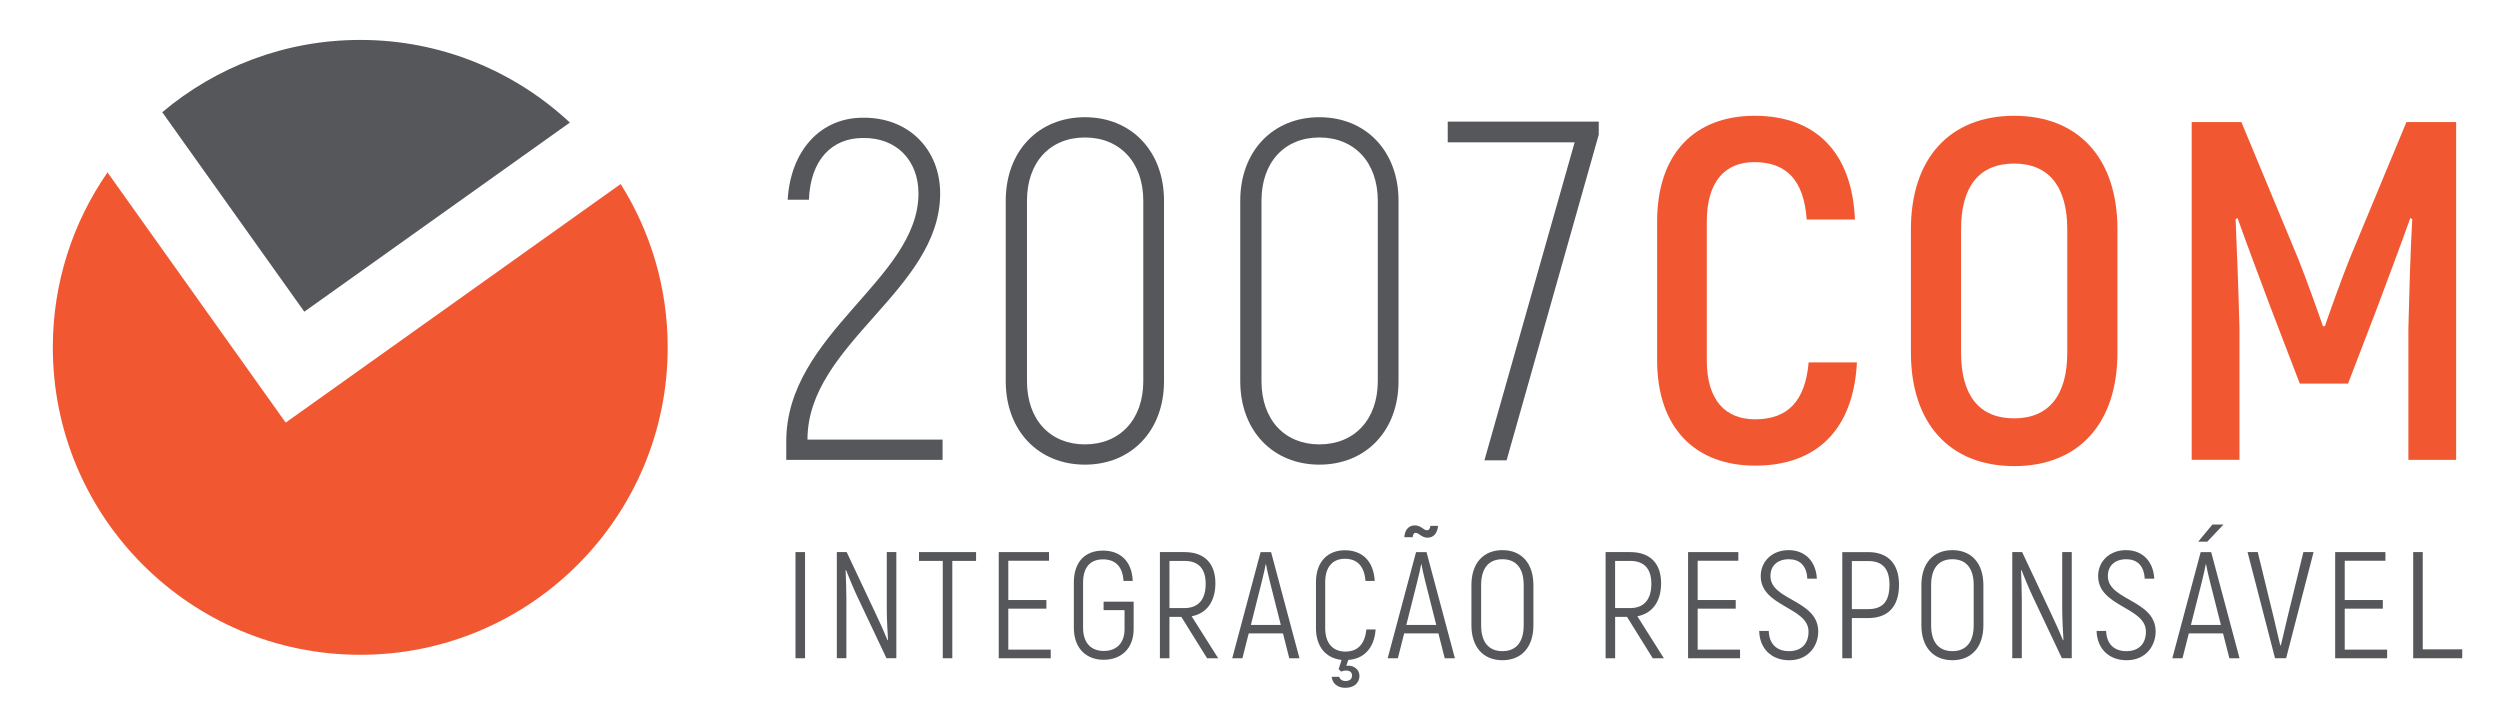 <?xml version="1.0" encoding="utf-8"?>
<!-- Generator: Adobe Illustrator 15.0.0, SVG Export Plug-In . SVG Version: 6.00 Build 0)  -->
<!DOCTYPE svg PUBLIC "-//W3C//DTD SVG 1.1//EN" "http://www.w3.org/Graphics/SVG/1.1/DTD/svg11.dtd">
<svg version="1.1" id="Layer_1" xmlns:x="http://ns.adobe.com/Extensibility/1.0/" xmlns:i="http://ns.adobe.com/AdobeIllustrator/10.0/" xmlns:graph="http://ns.adobe.com/Graphs/1.0/"
	 xmlns="http://www.w3.org/2000/svg" xmlns:xlink="http://www.w3.org/1999/xlink" xmlns:a="http://ns.adobe.com/AdobeSVGViewerExtensions/3.0/"
	 x="0px" y="0px" width="208.127px" height="60.524px" viewBox="0 0 208.127 60.524" enable-background="new 0 0 208.127 60.524"
	 xml:space="preserve">
<g>
	<rect x="66.225" y="45.962" fill="#56575B" width="0.796" height="8.838"/>
	<path fill="#56575B" d="M74.621,45.962v8.836h-0.822l-2.453-5.188c-0.282-0.594-0.743-1.705-0.91-2.146l-0.038,0.011
		c0.026,0.67,0.064,1.68,0.064,2.375v4.948h-0.796v-8.836h0.82l2.428,5.15c0.307,0.634,0.77,1.679,0.975,2.186l0.039-0.014
		c-0.039-0.646-0.103-1.793-0.103-2.552v-4.771L74.621,45.962L74.621,45.962z"/>
	<polygon fill="#56575B" points="81.259,46.696 79.28,46.696 79.28,54.8 78.486,54.8 78.486,46.696 76.507,46.696 76.507,45.961 
		81.259,45.961 	"/>
	<polygon fill="#56575B" points="87.474,54.082 87.474,54.801 83.147,54.801 83.147,45.962 87.333,45.962 87.333,46.682 
		83.942,46.682 83.942,49.952 87.114,49.952 87.114,50.671 83.942,50.671 83.942,54.082 	"/>
	<path fill="#56575B" d="M89.398,52.251V48.5c0-1.742,0.951-2.663,2.427-2.663c1.45,0,2.413,0.896,2.475,2.525h-0.769
		c-0.064-1.225-0.706-1.794-1.707-1.794c-1.027,0-1.657,0.618-1.657,1.943v3.739c0,1.323,0.707,1.943,1.721,1.943
		c1.025,0,1.732-0.62,1.732-1.819v-1.578h-1.745v-0.707h2.502v2.285c0,1.604-1.027,2.553-2.49,2.553
		C90.426,54.928,89.398,53.981,89.398,52.251"/>
	<path fill="#56575B" d="M98.346,51.355h-0.989v3.446h-0.794v-8.839h2.054c1.655,0,2.566,0.948,2.566,2.589
		c0,1.542-0.743,2.525-1.976,2.754l2.208,3.496h-0.923L98.346,51.355z M97.357,50.623h1.246c1.169,0,1.771-0.721,1.771-2.021
		c0-1.263-0.602-1.905-1.757-1.905h-1.259V50.623L97.357,50.623z"/>
	<path fill="#56575B" d="M106.808,52.73h-2.851l-0.525,2.071h-0.847l2.36-8.837h0.874l2.363,8.837h-0.848L106.808,52.73z
		 M106.627,52.024l-0.924-3.661c-0.142-0.545-0.269-1.174-0.309-1.388h-0.026c-0.037,0.214-0.166,0.843-0.308,1.388l-0.924,3.661
		H106.627z"/>
	<path fill="#56575B" d="M112.24,54.94l-0.155,0.494c0.051-0.014,0.117-0.014,0.18-0.014c0.477,0,0.911,0.34,0.911,0.845
		c0,0.632-0.5,0.997-1.181,0.997c-0.603,0-1.077-0.328-1.129-0.92h0.63c0.051,0.225,0.255,0.353,0.525,0.353
		c0.307,0,0.538-0.152,0.538-0.441c0-0.291-0.179-0.429-0.498-0.429c-0.155,0-0.311,0.038-0.399,0.088l-0.218-0.204l0.244-0.77
		c-1.271-0.139-2.132-1.061-2.132-2.639v-3.839c0-1.704,0.988-2.652,2.401-2.652c1.462,0,2.399,0.908,2.49,2.553h-0.771
		c-0.089-1.252-0.706-1.844-1.72-1.844c-0.963,0-1.631,0.631-1.631,1.943V52.3c0,1.314,0.693,1.944,1.683,1.944
		c1.025,0,1.616-0.62,1.743-1.843h0.771C114.41,53.93,113.573,54.852,112.24,54.94"/>
	<path fill="#56575B" d="M119.749,52.73h-2.851l-0.525,2.071h-0.848l2.362-8.837h0.872l2.362,8.837h-0.846L119.749,52.73z
		 M117.605,44.725h-0.693c0.026-0.605,0.36-0.985,0.874-0.985c0.525,0,0.731,0.406,0.999,0.406c0.168,0,0.271-0.128,0.297-0.368
		h0.642c-0.064,0.608-0.371,0.985-0.872,0.985c-0.514,0-0.718-0.404-1.001-0.404C117.708,44.359,117.631,44.486,117.605,44.725
		 M119.569,52.024l-0.925-3.661c-0.141-0.545-0.269-1.174-0.308-1.388h-0.027c-0.037,0.214-0.165,0.843-0.307,1.388l-0.924,3.661
		H119.569z"/>
	<path fill="#56575B" d="M122.497,52.062v-3.36c0-1.779,0.963-2.903,2.58-2.903s2.58,1.124,2.58,2.903v3.36
		c0,1.779-0.963,2.902-2.58,2.902S122.497,53.841,122.497,52.062 M126.848,52.062v-3.36c0-1.363-0.602-2.146-1.771-2.146
		c-1.167,0-1.771,0.782-1.771,2.146v3.36c0,1.363,0.604,2.146,1.771,2.146C126.245,54.208,126.848,53.423,126.848,52.062"/>
	<path fill="#56575B" d="M135.45,51.355h-0.988v3.446h-0.794v-8.839h2.054c1.655,0,2.566,0.948,2.566,2.589
		c0,1.542-0.743,2.525-1.977,2.754l2.208,3.496h-0.926L135.45,51.355z M134.46,50.623h1.245c1.171,0,1.771-0.721,1.771-2.021
		c0-1.263-0.601-1.905-1.758-1.905h-1.259V50.623L134.46,50.623z"/>
	<polygon fill="#56575B" points="144.861,54.082 144.861,54.801 140.533,54.801 140.533,45.962 144.719,45.962 144.719,46.682 
		141.331,46.682 141.331,49.952 144.5,49.952 144.5,50.671 141.331,50.671 141.331,54.082 	"/>
	<path fill="#56575B" d="M146.453,52.528h0.796c0.037,1.1,0.681,1.681,1.682,1.681c1.09,0,1.63-0.669,1.63-1.629
		c0-2.046-3.979-2.059-3.979-4.622c0-1.211,0.937-2.159,2.322-2.159c1.413,0,2.285,0.985,2.35,2.374h-0.794
		c-0.052-1.114-0.669-1.616-1.528-1.616c-0.977,0-1.54,0.554-1.54,1.401c0,2.046,3.979,1.969,3.979,4.622
		c0,1.198-0.835,2.386-2.414,2.386C147.466,54.965,146.491,53.992,146.453,52.528"/>
	<path fill="#56575B" d="M158.096,48.677c0,1.818-0.913,2.778-2.567,2.778h-1.36v3.346h-0.796v-8.837h2.156
		C157.183,45.962,158.096,46.947,158.096,48.677 M157.3,48.677c0-1.313-0.564-1.97-1.771-1.97h-1.36v4.002h1.36
		C156.736,50.709,157.3,50.08,157.3,48.677"/>
	<path fill="#56575B" d="M159.958,52.062v-3.36c0-1.779,0.964-2.903,2.58-2.903c1.617,0,2.58,1.124,2.58,2.903v3.36
		c0,1.779-0.963,2.902-2.58,2.902C160.922,54.964,159.958,53.841,159.958,52.062 M164.311,52.062v-3.36
		c0-1.363-0.603-2.146-1.772-2.146c-1.168,0-1.771,0.782-1.771,2.146v3.36c0,1.363,0.604,2.146,1.771,2.146
		C163.708,54.208,164.311,53.423,164.311,52.062"/>
	<path fill="#56575B" d="M172.476,45.962v8.836h-0.821l-2.454-5.188c-0.28-0.594-0.743-1.705-0.909-2.146l-0.038,0.011
		c0.024,0.67,0.063,1.68,0.063,2.375v4.948h-0.794v-8.836h0.821l2.426,5.15c0.307,0.634,0.771,1.679,0.976,2.186l0.038-0.014
		c-0.038-0.646-0.103-1.793-0.103-2.552v-4.771L172.476,45.962L172.476,45.962z"/>
	<path fill="#56575B" d="M174.542,52.528h0.796c0.038,1.1,0.681,1.681,1.682,1.681c1.091,0,1.63-0.669,1.63-1.629
		c0-2.046-3.979-2.059-3.979-4.622c0-1.211,0.937-2.159,2.324-2.159c1.41,0,2.283,0.985,2.349,2.374h-0.797
		c-0.051-1.114-0.667-1.616-1.526-1.616c-0.975,0-1.54,0.554-1.54,1.401c0,2.046,3.979,1.969,3.979,4.622
		c0,1.198-0.835,2.386-2.413,2.386C175.557,54.965,174.582,53.992,174.542,52.528"/>
	<path fill="#56575B" d="M185.069,52.73h-2.849l-0.525,2.071h-0.848l2.361-8.837h0.875l2.361,8.837h-0.847L185.069,52.73z
		 M184.891,52.024l-0.926-3.661c-0.142-0.545-0.268-1.175-0.309-1.388h-0.026c-0.038,0.213-0.166,0.843-0.307,1.388l-0.927,3.661
		H184.891z M183.761,45.092h-0.758l1.182-1.426h0.923L183.761,45.092z"/>
	<path fill="#56575B" d="M187.111,45.962h0.848l1.347,5.529c0.22,0.908,0.359,1.567,0.526,2.235h0.052
		c0.169-0.668,0.309-1.327,0.527-2.235l1.348-5.529h0.847l-2.285,8.836h-0.924L187.111,45.962z"/>
	<polygon fill="#56575B" points="198.73,54.082 198.73,54.801 194.405,54.801 194.405,45.962 198.589,45.962 198.589,46.682 
		195.2,46.682 195.2,49.952 198.372,49.952 198.372,50.671 195.2,50.671 195.2,54.082 	"/>
	<polygon fill="#56575B" points="204.983,54.057 204.983,54.8 200.9,54.8 200.9,45.961 201.695,45.961 201.695,54.057 	"/>
	<path fill="#56575B" d="M65.456,36.755c0-8.998,11.007-13.497,11.007-20.648c0-2.732-1.807-4.66-4.62-4.619
		c-2.611,0-4.378,1.847-4.499,5.141h-1.769c0.241-4.057,2.692-6.829,6.267-6.829c3.857-0.04,6.428,2.692,6.428,6.308
		c0,8.074-11.047,12.495-11.047,20.488h11.248v1.688H65.456V36.755z"/>
	<path fill="#56575B" d="M83.729,31.733V16.709c0-4.139,2.733-6.951,6.59-6.951c3.856,0,6.587,2.812,6.587,6.951v15.023
		c0,4.139-2.731,6.95-6.587,6.95C86.463,38.684,83.729,35.872,83.729,31.733 M95.18,31.733V16.709c0-3.214-1.969-5.263-4.86-5.263
		c-2.893,0-4.823,2.049-4.823,5.263v15.023c0,3.214,1.93,5.263,4.823,5.263C93.211,36.997,95.18,34.948,95.18,31.733"/>
	<path fill="#56575B" d="M103.252,31.733V16.709c0-4.139,2.733-6.951,6.589-6.951s6.588,2.812,6.588,6.951v15.023
		c0,4.139-2.731,6.95-6.588,6.95C105.985,38.684,103.252,35.872,103.252,31.733 M114.702,31.733V16.709
		c0-3.214-1.969-5.263-4.86-5.263c-2.894,0-4.822,2.049-4.822,5.263v15.023c0,3.214,1.928,5.263,4.822,5.263
		C112.733,36.997,114.702,34.948,114.702,31.733"/>
	<polygon fill="#56575B" points="133.099,10.121 133.099,11.207 125.425,38.322 123.579,38.322 131.091,11.848 120.525,11.848 
		120.525,10.121 	"/>
	<path fill="#F15832" d="M137.957,30.006V18.437c0-5.703,3.175-8.798,8.115-8.798c5.103,0,8.115,3.054,8.355,8.638h-4.017
		c-0.24-3.294-1.689-4.78-4.379-4.78c-2.369,0-3.938,1.566-3.938,4.94v11.569c0,3.335,1.568,4.902,4.018,4.902
		c2.732,0,4.179-1.526,4.46-4.74h4.019c-0.281,5.544-3.296,8.597-8.479,8.597C141.172,38.763,137.957,35.67,137.957,30.006"/>
	<path fill="#F15832" d="M159.085,29.363V19.079c0-5.864,3.214-9.44,8.598-9.44c5.383,0,8.596,3.576,8.596,9.44v10.284
		c0,5.865-3.213,9.441-8.596,9.441C162.299,38.804,159.085,35.228,159.085,29.363 M172.101,29.363V19.079
		c0-3.535-1.528-5.462-4.42-5.462c-2.933,0-4.419,1.927-4.419,5.462v10.284c0,3.536,1.486,5.465,4.419,5.465
		C170.573,34.828,172.101,32.899,172.101,29.363"/>
	<path fill="#F15832" d="M204.476,10.162v28.12H200.5V27.315c0.079-3.214,0.16-6.146,0.321-9.078l-0.163-0.081
		c-0.803,2.25-1.768,4.821-2.731,7.392l-2.45,6.387h-4.018l-2.449-6.387c-0.966-2.571-1.931-5.143-2.733-7.392l-0.161,0.081
		c0.12,2.932,0.241,5.864,0.321,9.078v10.966h-3.977v-28.12h4.137l4.74,11.408c0.644,1.608,1.606,4.299,2.049,5.585h0.16
		c0.443-1.286,1.407-3.978,2.051-5.585l4.74-11.408H204.476z"/>
	<path fill="#F15832" d="M29.176,31.341L51.67,15.32c2.478,3.94,3.916,8.601,3.916,13.598c0,14.137-11.459,25.594-25.595,25.594
		C15.856,54.513,4.396,43.055,4.396,28.918c0-5.413,1.686-10.431,4.554-14.565l14.834,20.829L29.176,31.341z"/>
	<path fill="#56575B" d="M13.508,9.343c4.453-3.753,10.201-6.019,16.483-6.019c6.746,0,12.879,2.615,17.451,6.88L25.334,25.949
		L13.508,9.343z"/>
</g>
</svg>
